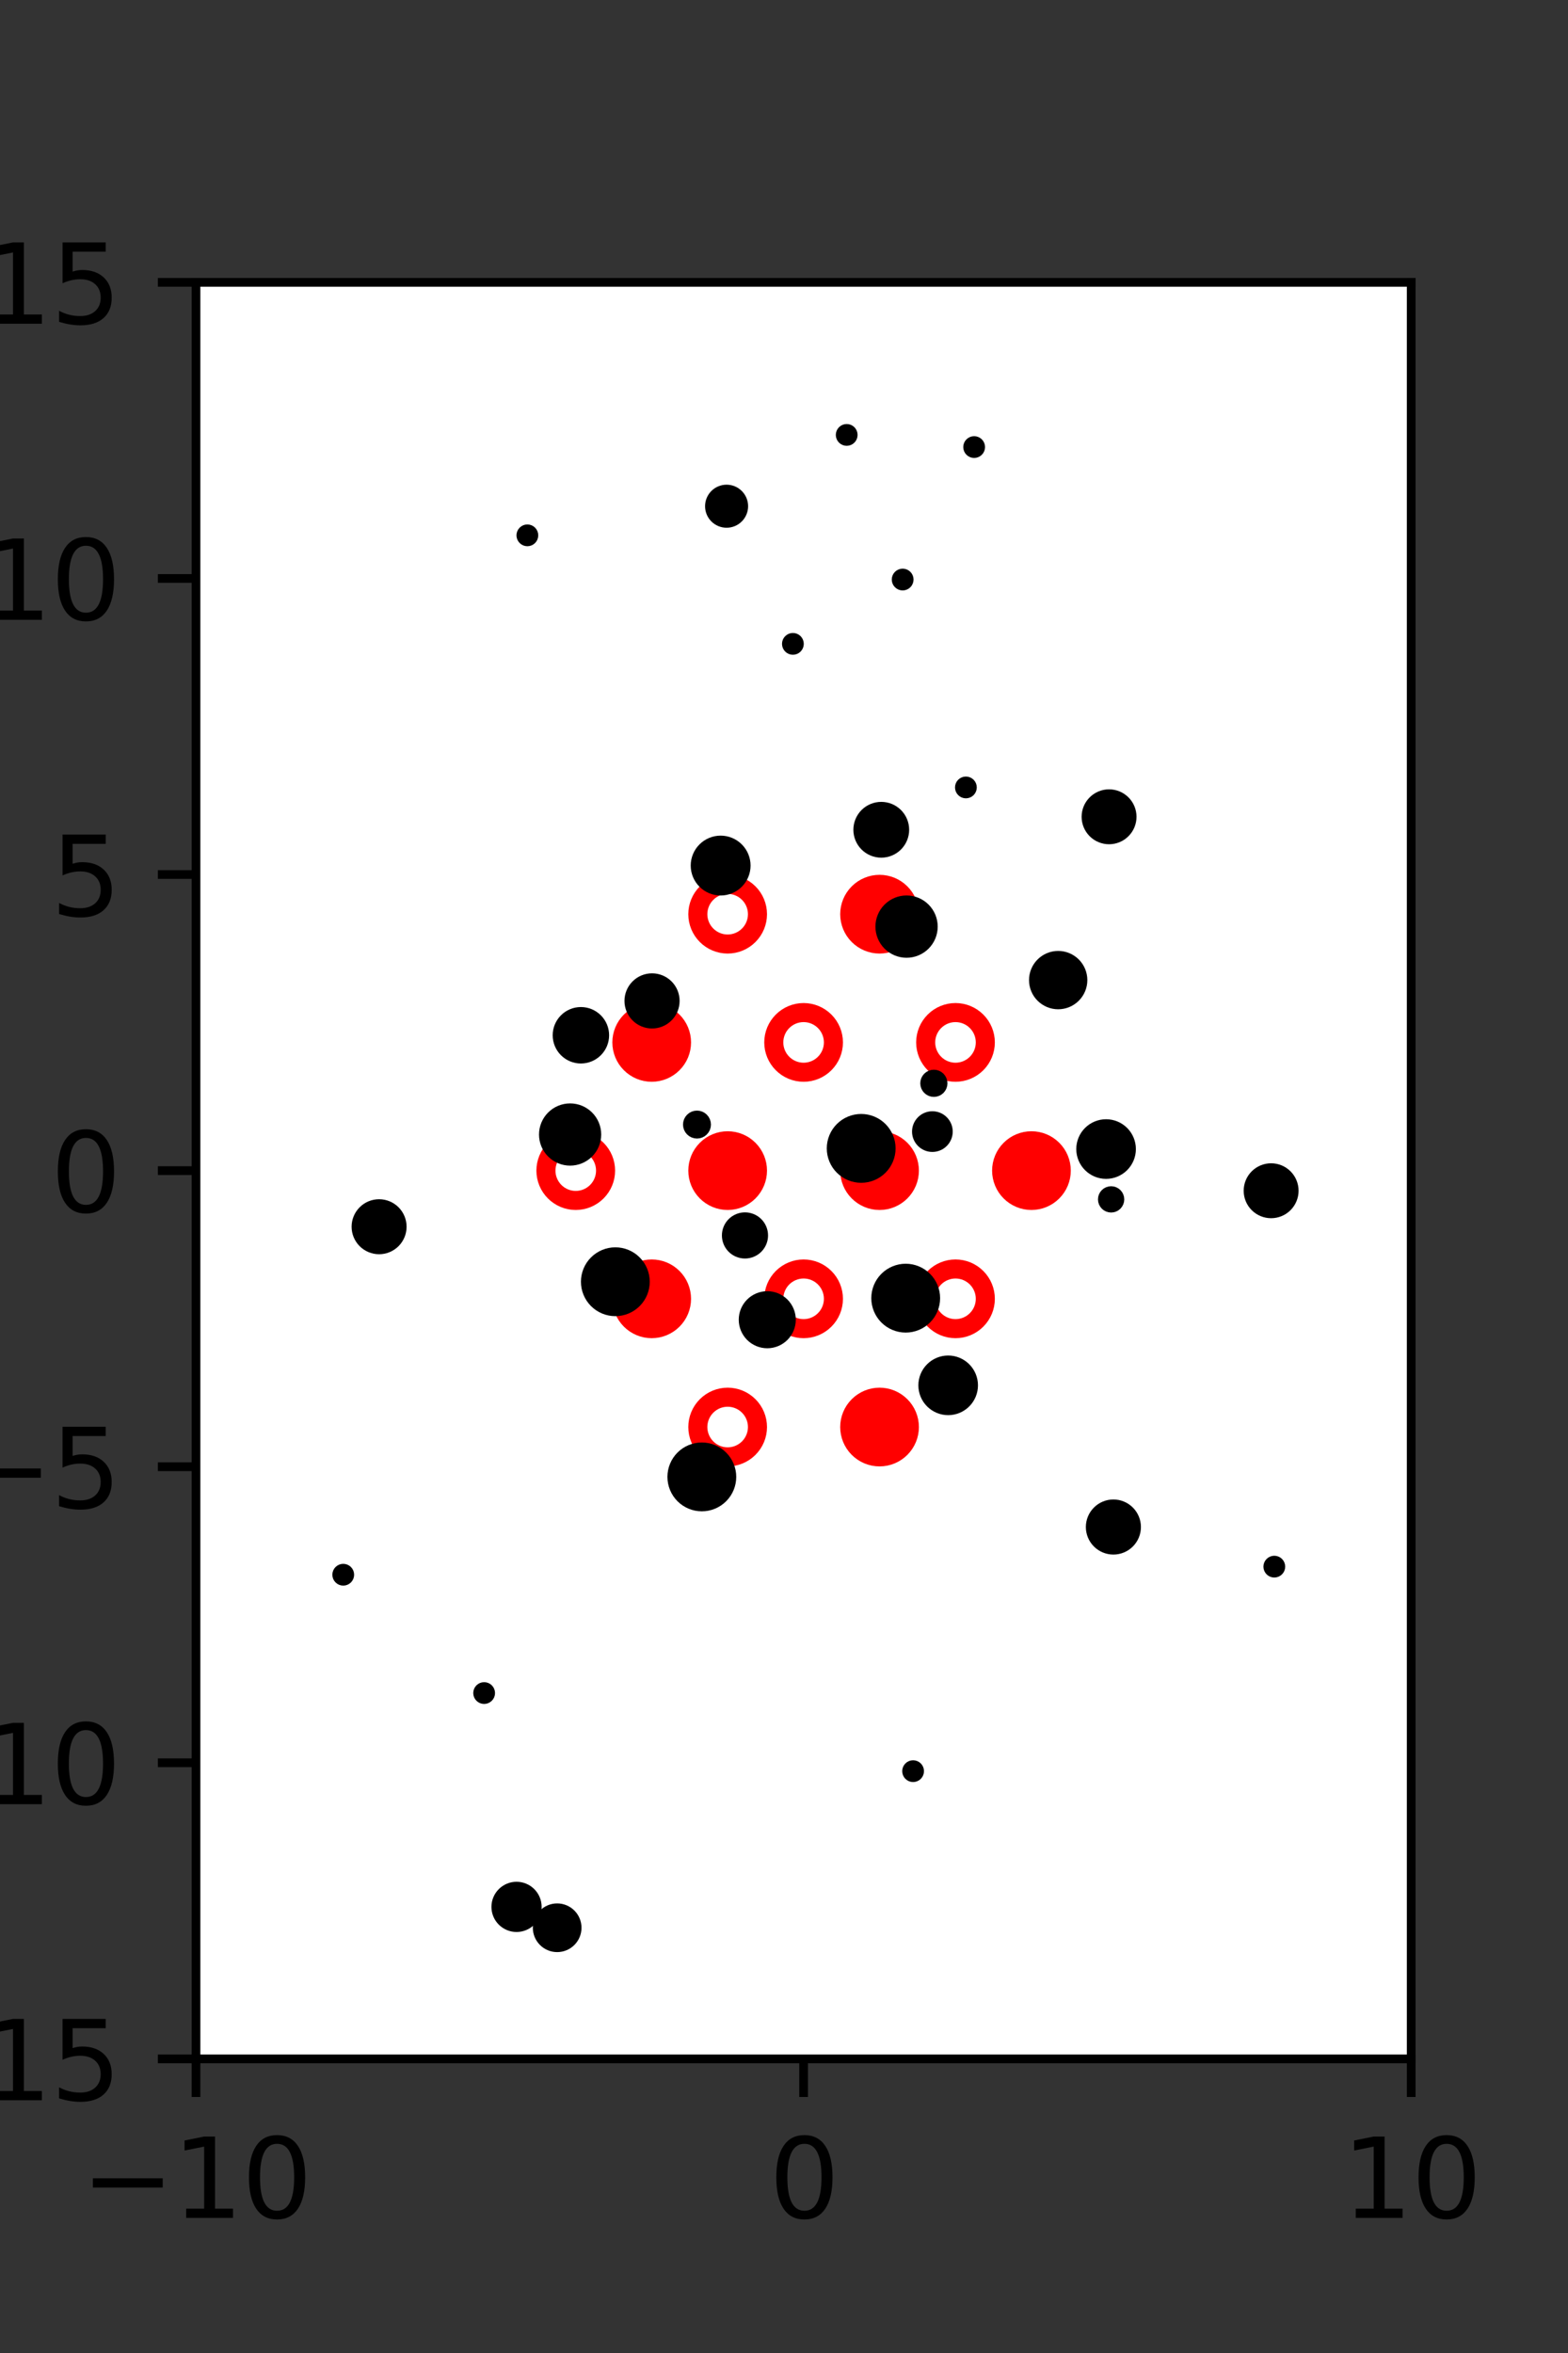 <?xml version="1.0" encoding="utf-8" standalone="no"?>
<!DOCTYPE svg PUBLIC "-//W3C//DTD SVG 1.1//EN"
  "http://www.w3.org/Graphics/SVG/1.1/DTD/svg11.dtd">
<svg xmlns:xlink="http://www.w3.org/1999/xlink" width="144pt" height="216pt" viewBox="0 0 144 216" xmlns="http://www.w3.org/2000/svg" version="1.1">
 <rect x="0" y="0" width="144" height="216" fill="#333333" stroke="none"/>
 <defs>
  <style type="text/css">*{stroke-linejoin: round; stroke-linecap: butt}</style>
 </defs>
 <g id="figure_1">
  <g id="patch_1">
   <path d="M 0 216 
L 144 216 
L 144 0 
L 0 0 
L 0 216 
z
" style="fill: none"/>
  </g>
  <g id="axes_1">
   <g id="patch_2">
    <path d="M 18 189 
L 129.6 189 
L 129.6 25.92 
L 18 25.92 
z
" style="fill: #ffffff"/>
   </g>
   <g id="PathCollection_1">
    <defs>
     <path id="mb97b3095d5" d="M 0 2.739 
C 0.726 2.739 1.423 2.45 1.936 1.936 
C 2.45 1.423 2.739 0.726 2.739 0 
C 2.739 -0.726 2.45 -1.423 1.936 -1.936 
C 1.423 -2.45 0.726 -2.739 0 -2.739 
C -0.726 -2.739 -1.423 -2.45 -1.936 -1.936 
C -2.45 -1.423 -2.739 -0.726 -2.739 0 
C -2.739 0.726 -2.45 1.423 -1.936 1.936 
C -1.423 2.45 -0.726 2.739 0 2.739 
z
" style="stroke: #ff0000; stroke-width: 1.75"/>
    </defs>
    <g clip-path="url(#pbf7342c8e5)">
     <use xlink:href="#mb97b3095d5" x="80.775" y="83.921" style="fill: #ff0000; stroke: #ff0000; stroke-width: 1.75"/>
     <use xlink:href="#mb97b3095d5" x="59.85" y="95.691" style="fill: #ff0000; stroke: #ff0000; stroke-width: 1.75"/>
     <use xlink:href="#mb97b3095d5" x="66.825" y="107.46" style="fill: #ff0000; stroke: #ff0000; stroke-width: 1.75"/>
     <use xlink:href="#mb97b3095d5" x="80.775" y="107.46" style="fill: #ff0000; stroke: #ff0000; stroke-width: 1.75"/>
     <use xlink:href="#mb97b3095d5" x="94.725" y="107.46" style="fill: #ff0000; stroke: #ff0000; stroke-width: 1.75"/>
     <use xlink:href="#mb97b3095d5" x="59.85" y="119.229" style="fill: #ff0000; stroke: #ff0000; stroke-width: 1.75"/>
     <use xlink:href="#mb97b3095d5" x="80.775" y="130.999" style="fill: #ff0000; stroke: #ff0000; stroke-width: 1.75"/>
    </g>
   </g>
   <g id="PathCollection_2">
    <defs>
     <path id="C0_0_47495858f7" d="M 0 2.739 
C 0.726 2.739 1.423 2.45 1.936 1.936 
C 2.45 1.423 2.739 0.726 2.739 -0 
C 2.739 -0.726 2.45 -1.423 1.936 -1.936 
C 1.423 -2.45 0.726 -2.739 0 -2.739 
C -0.726 -2.739 -1.423 -2.45 -1.936 -1.936 
C -2.45 -1.423 -2.739 -0.726 -2.739 0 
C -2.739 0.726 -2.45 1.423 -1.936 1.936 
C -1.423 2.45 -0.726 2.739 0 2.739 
z
"/>
    </defs>
    <g clip-path="url(#pbf7342c8e5)">
     <use xlink:href="#C0_0_47495858f7" x="66.825" y="83.921" style="fill: none; stroke: #ff0000; stroke-width: 1.75"/>
    </g>
    <g clip-path="url(#pbf7342c8e5)">
     <use xlink:href="#C0_0_47495858f7" x="73.8" y="95.691" style="fill: none; stroke: #ff0000; stroke-width: 1.75"/>
    </g>
    <g clip-path="url(#pbf7342c8e5)">
     <use xlink:href="#C0_0_47495858f7" x="87.75" y="95.691" style="fill: none; stroke: #ff0000; stroke-width: 1.75"/>
    </g>
    <g clip-path="url(#pbf7342c8e5)">
     <use xlink:href="#C0_0_47495858f7" x="52.875" y="107.46" style="fill: none; stroke: #ff0000; stroke-width: 1.75"/>
    </g>
    <g clip-path="url(#pbf7342c8e5)">
     <use xlink:href="#C0_0_47495858f7" x="73.8" y="119.229" style="fill: none; stroke: #ff0000; stroke-width: 1.75"/>
    </g>
    <g clip-path="url(#pbf7342c8e5)">
     <use xlink:href="#C0_0_47495858f7" x="87.75" y="119.229" style="fill: none; stroke: #ff0000; stroke-width: 1.75"/>
    </g>
    <g clip-path="url(#pbf7342c8e5)">
     <use xlink:href="#C0_0_47495858f7" x="66.825" y="130.999" style="fill: none; stroke: #ff0000; stroke-width: 1.75"/>
    </g>
   </g>
   <g id="PathCollection_3">
    <path d="M 116.871 122.885 
C 116.871 122.885 116.871 122.885 116.871 122.885 
C 116.871 122.885 116.871 122.885 116.871 122.885 
C 116.871 122.885 116.871 122.885 116.871 122.885 
C 116.871 122.885 116.871 122.885 116.871 122.885 
C 116.871 122.885 116.871 122.885 116.871 122.885 
C 116.871 122.885 116.871 122.885 116.871 122.885 
C 116.871 122.885 116.871 122.885 116.871 122.885 
C 116.871 122.885 116.871 122.885 116.871 122.885 
z
" clip-path="url(#pbf7342c8e5)" style="stroke: #000000"/>
    <path d="M 116.736 111.329 
C 117.272 111.329 117.786 111.116 118.165 110.737 
C 118.544 110.358 118.757 109.844 118.757 109.308 
C 118.757 108.772 118.544 108.258 118.165 107.879 
C 117.786 107.5 117.272 107.287 116.736 107.287 
C 116.2 107.287 115.686 107.5 115.306 107.879 
C 114.927 108.258 114.715 108.772 114.715 109.308 
C 114.715 109.844 114.927 110.358 115.306 110.737 
C 115.686 111.116 116.2 111.329 116.736 111.329 
z
" clip-path="url(#pbf7342c8e5)" style="stroke: #000000"/>
    <path d="M 108.508 101.009 
C 108.508 101.009 108.508 101.009 108.508 101.009 
C 108.508 101.009 108.508 101.009 108.508 101.009 
C 108.508 101.009 108.508 101.009 108.508 101.009 
C 108.508 101.009 108.508 101.009 108.508 101.009 
C 108.508 101.009 108.508 101.009 108.508 101.009 
C 108.508 101.009 108.508 101.009 108.508 101.009 
C 108.508 101.009 108.508 101.009 108.508 101.009 
C 108.508 101.009 108.508 101.009 108.508 101.009 
z
" clip-path="url(#pbf7342c8e5)" style="stroke: #000000"/>
    <path d="M 106.222 88.64 
C 106.222 88.64 106.222 88.64 106.222 88.64 
C 106.222 88.64 106.222 88.64 106.222 88.64 
C 106.222 88.64 106.222 88.64 106.222 88.64 
C 106.222 88.64 106.222 88.64 106.222 88.64 
C 106.222 88.64 106.222 88.64 106.222 88.64 
C 106.222 88.64 106.222 88.64 106.222 88.64 
C 106.222 88.64 106.222 88.64 106.222 88.64 
C 106.222 88.64 106.222 88.64 106.222 88.64 
z
" clip-path="url(#pbf7342c8e5)" style="stroke: #000000"/>
    <path d="M 101.853 77.001 
C 102.389 77.001 102.903 76.788 103.282 76.409 
C 103.661 76.03 103.874 75.516 103.874 74.98 
C 103.874 74.444 103.661 73.93 103.282 73.551 
C 102.903 73.172 102.389 72.959 101.853 72.959 
C 101.317 72.959 100.803 73.172 100.424 73.551 
C 100.045 73.93 99.832 74.444 99.832 74.98 
C 99.832 75.516 100.045 76.03 100.424 76.409 
C 100.803 76.788 101.317 77.001 101.853 77.001 
z
" clip-path="url(#pbf7342c8e5)" style="stroke: #000000"/>
    <path d="M 98.421 70.134 
C 98.421 70.134 98.421 70.134 98.421 70.134 
C 98.421 70.134 98.421 70.134 98.421 70.134 
C 98.421 70.134 98.421 70.134 98.421 70.134 
C 98.421 70.134 98.421 70.134 98.421 70.134 
C 98.421 70.134 98.421 70.134 98.421 70.134 
C 98.421 70.134 98.421 70.134 98.421 70.134 
C 98.421 70.134 98.421 70.134 98.421 70.134 
C 98.421 70.134 98.421 70.134 98.421 70.134 
z
" clip-path="url(#pbf7342c8e5)" style="stroke: #000000"/>
    <path d="M 95.708 59.784 
C 95.708 59.784 95.708 59.784 95.708 59.784 
C 95.708 59.784 95.708 59.784 95.708 59.784 
C 95.708 59.784 95.708 59.784 95.708 59.784 
C 95.708 59.784 95.708 59.784 95.708 59.784 
C 95.708 59.784 95.708 59.784 95.708 59.784 
C 95.708 59.784 95.708 59.784 95.708 59.784 
C 95.708 59.784 95.708 59.784 95.708 59.784 
C 95.708 59.784 95.708 59.784 95.708 59.784 
z
" clip-path="url(#pbf7342c8e5)" style="stroke: #000000"/>
    <path d="M 91.103 48.878 
C 91.103 48.878 91.103 48.878 91.103 48.878 
C 91.103 48.878 91.103 48.878 91.103 48.878 
C 91.103 48.878 91.103 48.878 91.103 48.878 
C 91.103 48.878 91.103 48.878 91.103 48.878 
C 91.103 48.878 91.103 48.878 91.103 48.878 
C 91.103 48.878 91.103 48.878 91.103 48.878 
C 91.103 48.878 91.103 48.878 91.103 48.878 
C 91.103 48.878 91.103 48.878 91.103 48.878 
z
" clip-path="url(#pbf7342c8e5)" style="stroke: #000000"/>
    <path d="M 89.463 41.54 
C 89.595 41.54 89.722 41.487 89.816 41.393 
C 89.91 41.3 89.963 41.172 89.963 41.04 
C 89.963 40.907 89.91 40.78 89.816 40.686 
C 89.722 40.593 89.595 40.54 89.463 40.54 
C 89.33 40.54 89.203 40.593 89.109 40.686 
C 89.015 40.78 88.963 40.907 88.963 41.04 
C 88.963 41.172 89.015 41.3 89.109 41.393 
C 89.203 41.487 89.33 41.54 89.463 41.54 
z
" clip-path="url(#pbf7342c8e5)" style="stroke: #000000"/>
    <path d="M 121.437 165.956 
C 121.437 165.956 121.437 165.956 121.437 165.956 
C 121.437 165.956 121.437 165.956 121.437 165.956 
C 121.437 165.956 121.437 165.956 121.437 165.956 
C 121.437 165.956 121.437 165.956 121.437 165.956 
C 121.437 165.956 121.437 165.956 121.437 165.956 
C 121.437 165.956 121.437 165.956 121.437 165.956 
C 121.437 165.956 121.437 165.956 121.437 165.956 
C 121.437 165.956 121.437 165.956 121.437 165.956 
z
" clip-path="url(#pbf7342c8e5)" style="stroke: #000000"/>
    <path d="M 119.188 151.651 
C 119.188 151.651 119.188 151.651 119.188 151.651 
C 119.188 151.651 119.188 151.651 119.188 151.651 
C 119.188 151.651 119.188 151.651 119.188 151.651 
C 119.188 151.651 119.188 151.651 119.188 151.651 
C 119.188 151.651 119.188 151.651 119.188 151.651 
C 119.188 151.651 119.188 151.651 119.188 151.651 
C 119.188 151.651 119.188 151.651 119.188 151.651 
C 119.188 151.651 119.188 151.651 119.188 151.651 
z
" clip-path="url(#pbf7342c8e5)" style="stroke: #000000"/>
    <path d="M 117.028 144.314 
C 117.161 144.314 117.288 144.262 117.382 144.168 
C 117.476 144.074 117.528 143.947 117.528 143.814 
C 117.528 143.682 117.476 143.555 117.382 143.461 
C 117.288 143.367 117.161 143.314 117.028 143.314 
C 116.896 143.314 116.768 143.367 116.675 143.461 
C 116.581 143.555 116.528 143.682 116.528 143.814 
C 116.528 143.947 116.581 144.074 116.675 144.168 
C 116.768 144.262 116.896 144.314 117.028 144.314 
z
" clip-path="url(#pbf7342c8e5)" style="stroke: #000000"/>
    <path d="M 113.856 133.033 
C 113.856 133.033 113.856 133.033 113.856 133.033 
C 113.856 133.033 113.856 133.033 113.856 133.033 
C 113.856 133.033 113.856 133.033 113.856 133.033 
C 113.856 133.033 113.856 133.033 113.856 133.033 
C 113.856 133.033 113.856 133.033 113.856 133.033 
C 113.856 133.033 113.856 133.033 113.856 133.033 
C 113.856 133.033 113.856 133.033 113.856 133.033 
C 113.856 133.033 113.856 133.033 113.856 133.033 
z
" clip-path="url(#pbf7342c8e5)" style="stroke: #000000"/>
    <path d="M 102.422 124.313 
C 102.422 124.313 102.422 124.313 102.422 124.313 
C 102.422 124.313 102.422 124.313 102.422 124.313 
C 102.422 124.313 102.422 124.313 102.422 124.313 
C 102.422 124.313 102.422 124.313 102.422 124.313 
C 102.422 124.313 102.422 124.313 102.422 124.313 
C 102.422 124.313 102.422 124.313 102.422 124.313 
C 102.422 124.313 102.422 124.313 102.422 124.313 
C 102.422 124.313 102.422 124.313 102.422 124.313 
z
" clip-path="url(#pbf7342c8e5)" style="stroke: #000000"/>
    <path d="M 102.042 110.808 
C 102.229 110.808 102.409 110.733 102.542 110.601 
C 102.674 110.468 102.749 110.288 102.749 110.101 
C 102.749 109.913 102.674 109.733 102.542 109.601 
C 102.409 109.468 102.229 109.394 102.042 109.394 
C 101.854 109.394 101.674 109.468 101.542 109.601 
C 101.409 109.733 101.334 109.913 101.334 110.101 
C 101.334 110.288 101.409 110.468 101.542 110.601 
C 101.674 110.733 101.854 110.808 102.042 110.808 
z
" clip-path="url(#pbf7342c8e5)" style="stroke: #000000"/>
    <path d="M 101.579 107.718 
C 102.172 107.718 102.741 107.483 103.161 107.063 
C 103.58 106.643 103.816 106.074 103.816 105.481 
C 103.816 104.887 103.58 104.318 103.161 103.899 
C 102.741 103.479 102.172 103.243 101.579 103.243 
C 100.985 103.243 100.416 103.479 99.997 103.899 
C 99.577 104.318 99.341 104.887 99.341 105.481 
C 99.341 106.074 99.577 106.643 99.997 107.063 
C 100.416 107.483 100.985 107.718 101.579 107.718 
z
" clip-path="url(#pbf7342c8e5)" style="stroke: #000000"/>
    <path d="M 97.18 92.149 
C 97.757 92.149 98.311 91.92 98.72 91.511 
C 99.128 91.103 99.358 90.549 99.358 89.971 
C 99.358 89.394 99.128 88.84 98.72 88.431 
C 98.311 88.023 97.757 87.793 97.18 87.793 
C 96.602 87.793 96.048 88.023 95.64 88.431 
C 95.231 88.84 95.002 89.394 95.002 89.971 
C 95.002 90.549 95.231 91.103 95.64 91.511 
C 96.048 91.92 96.602 92.149 97.18 92.149 
z
" clip-path="url(#pbf7342c8e5)" style="stroke: #000000"/>
    <path d="M 92.058 85.302 
C 92.058 85.302 92.058 85.302 92.058 85.302 
C 92.058 85.302 92.058 85.302 92.058 85.302 
C 92.058 85.302 92.058 85.302 92.058 85.302 
C 92.058 85.302 92.058 85.302 92.058 85.302 
C 92.058 85.302 92.058 85.302 92.058 85.302 
C 92.058 85.302 92.058 85.302 92.058 85.302 
C 92.058 85.302 92.058 85.302 92.058 85.302 
C 92.058 85.302 92.058 85.302 92.058 85.302 
z
" clip-path="url(#pbf7342c8e5)" style="stroke: #000000"/>
    <path d="M 88.705 72.785 
C 88.837 72.785 88.964 72.732 89.058 72.638 
C 89.152 72.544 89.205 72.417 89.205 72.285 
C 89.205 72.152 89.152 72.025 89.058 71.931 
C 88.964 71.837 88.837 71.785 88.705 71.785 
C 88.572 71.785 88.445 71.837 88.351 71.931 
C 88.257 72.025 88.205 72.152 88.205 72.285 
C 88.205 72.417 88.257 72.544 88.351 72.638 
C 88.445 72.732 88.572 72.785 88.705 72.785 
z
" clip-path="url(#pbf7342c8e5)" style="stroke: #000000"/>
    <path d="M 85.047 59.846 
C 85.047 59.846 85.047 59.846 85.047 59.846 
C 85.047 59.846 85.047 59.846 85.047 59.846 
C 85.047 59.846 85.047 59.846 85.047 59.846 
C 85.047 59.846 85.047 59.846 85.047 59.846 
C 85.047 59.846 85.047 59.846 85.047 59.846 
C 85.047 59.846 85.047 59.846 85.047 59.846 
C 85.047 59.846 85.047 59.846 85.047 59.846 
C 85.047 59.846 85.047 59.846 85.047 59.846 
z
" clip-path="url(#pbf7342c8e5)" style="stroke: #000000"/>
    <path d="M 82.897 53.701 
C 83.03 53.701 83.157 53.648 83.251 53.554 
C 83.345 53.461 83.397 53.333 83.397 53.201 
C 83.397 53.068 83.345 52.941 83.251 52.847 
C 83.157 52.753 83.03 52.701 82.897 52.701 
C 82.765 52.701 82.638 52.753 82.544 52.847 
C 82.45 52.941 82.397 53.068 82.397 53.201 
C 82.397 53.333 82.45 53.461 82.544 53.554 
C 82.638 53.648 82.765 53.701 82.897 53.701 
z
" clip-path="url(#pbf7342c8e5)" style="stroke: #000000"/>
    <path d="M 77.758 40.425 
C 77.891 40.425 78.018 40.372 78.112 40.279 
C 78.205 40.185 78.258 40.058 78.258 39.925 
C 78.258 39.792 78.205 39.665 78.112 39.571 
C 78.018 39.478 77.891 39.425 77.758 39.425 
C 77.626 39.425 77.498 39.478 77.405 39.571 
C 77.311 39.665 77.258 39.792 77.258 39.925 
C 77.258 40.058 77.311 40.185 77.405 40.279 
C 77.498 40.372 77.626 40.425 77.758 40.425 
z
" clip-path="url(#pbf7342c8e5)" style="stroke: #000000"/>
    <path d="M 76.29 31.667 
C 76.29 31.667 76.29 31.667 76.29 31.667 
C 76.29 31.667 76.29 31.667 76.29 31.667 
C 76.29 31.667 76.29 31.667 76.29 31.667 
C 76.29 31.667 76.29 31.667 76.29 31.667 
C 76.29 31.667 76.29 31.667 76.29 31.667 
C 76.29 31.667 76.29 31.667 76.29 31.667 
C 76.29 31.667 76.29 31.667 76.29 31.667 
C 76.29 31.667 76.29 31.667 76.29 31.667 
z
" clip-path="url(#pbf7342c8e5)" style="stroke: #000000"/>
    <path d="M 69.771 23.156 
C 69.771 23.156 69.771 23.156 69.771 23.156 
C 69.771 23.156 69.771 23.156 69.771 23.156 
C 69.771 23.156 69.771 23.156 69.771 23.156 
C 69.771 23.156 69.771 23.156 69.771 23.156 
C 69.771 23.156 69.771 23.156 69.771 23.156 
C 69.771 23.156 69.771 23.156 69.771 23.156 
C 69.771 23.156 69.771 23.156 69.771 23.156 
C 69.771 23.156 69.771 23.156 69.771 23.156 
z
" clip-path="url(#pbf7342c8e5)" style="stroke: #000000"/>
    <path d="M 113.173 176.382 
C 113.173 176.382 113.173 176.382 113.173 176.382 
C 113.173 176.382 113.173 176.382 113.173 176.382 
C 113.173 176.382 113.173 176.382 113.173 176.382 
C 113.173 176.382 113.173 176.382 113.173 176.382 
C 113.173 176.382 113.173 176.382 113.173 176.382 
C 113.173 176.382 113.173 176.382 113.173 176.382 
C 113.173 176.382 113.173 176.382 113.173 176.382 
C 113.173 176.382 113.173 176.382 113.173 176.382 
z
" clip-path="url(#pbf7342c8e5)" style="stroke: #000000"/>
    <path d="M 109.637 168.713 
C 109.637 168.713 109.637 168.713 109.637 168.713 
C 109.637 168.713 109.637 168.713 109.637 168.713 
C 109.637 168.713 109.637 168.713 109.637 168.713 
C 109.637 168.713 109.637 168.713 109.637 168.713 
C 109.637 168.713 109.637 168.713 109.637 168.713 
C 109.637 168.713 109.637 168.713 109.637 168.713 
C 109.637 168.713 109.637 168.713 109.637 168.713 
C 109.637 168.713 109.637 168.713 109.637 168.713 
z
" clip-path="url(#pbf7342c8e5)" style="stroke: #000000"/>
    <path d="M 105.465 158.881 
C 105.465 158.881 105.465 158.881 105.465 158.881 
C 105.465 158.881 105.465 158.881 105.465 158.881 
C 105.465 158.881 105.465 158.881 105.465 158.881 
C 105.465 158.881 105.465 158.881 105.465 158.881 
C 105.465 158.881 105.465 158.881 105.465 158.881 
C 105.465 158.881 105.465 158.881 105.465 158.881 
C 105.465 158.881 105.465 158.881 105.465 158.881 
C 105.465 158.881 105.465 158.881 105.465 158.881 
z
" clip-path="url(#pbf7342c8e5)" style="stroke: #000000"/>
    <path d="M 105.925 148.471 
C 105.925 148.471 105.925 148.471 105.925 148.471 
C 105.925 148.471 105.925 148.471 105.925 148.471 
C 105.925 148.471 105.925 148.471 105.925 148.471 
C 105.925 148.471 105.925 148.471 105.925 148.471 
C 105.925 148.471 105.925 148.471 105.925 148.471 
C 105.925 148.471 105.925 148.471 105.925 148.471 
C 105.925 148.471 105.925 148.471 105.925 148.471 
C 105.925 148.471 105.925 148.471 105.925 148.471 
z
" clip-path="url(#pbf7342c8e5)" style="stroke: #000000"/>
    <path d="M 102.25 142.206 
C 102.788 142.206 103.304 141.992 103.685 141.612 
C 104.065 141.231 104.279 140.715 104.279 140.177 
C 104.279 139.639 104.065 139.123 103.685 138.743 
C 103.304 138.362 102.788 138.148 102.25 138.148 
C 101.712 138.148 101.196 138.362 100.816 138.743 
C 100.435 139.123 100.221 139.639 100.221 140.177 
C 100.221 140.715 100.435 141.231 100.816 141.612 
C 101.196 141.992 101.712 142.206 102.25 142.206 
z
" clip-path="url(#pbf7342c8e5)" style="stroke: #000000"/>
    <path d="M 95.118 124.924 
C 95.118 124.924 95.118 124.924 95.118 124.924 
C 95.118 124.924 95.118 124.924 95.118 124.924 
C 95.118 124.924 95.118 124.924 95.118 124.924 
C 95.118 124.924 95.118 124.924 95.118 124.924 
C 95.118 124.924 95.118 124.924 95.118 124.924 
C 95.118 124.924 95.118 124.924 95.118 124.924 
C 95.118 124.924 95.118 124.924 95.118 124.924 
C 95.118 124.924 95.118 124.924 95.118 124.924 
z
" clip-path="url(#pbf7342c8e5)" style="stroke: #000000"/>
    <path d="M 94.522 116.062 
C 94.522 116.062 94.522 116.062 94.522 116.062 
C 94.522 116.062 94.522 116.062 94.522 116.062 
C 94.522 116.062 94.522 116.062 94.522 116.062 
C 94.522 116.062 94.522 116.062 94.522 116.062 
C 94.522 116.062 94.522 116.062 94.522 116.062 
C 94.522 116.062 94.522 116.062 94.522 116.062 
C 94.522 116.062 94.522 116.062 94.522 116.062 
C 94.522 116.062 94.522 116.062 94.522 116.062 
z
" clip-path="url(#pbf7342c8e5)" style="stroke: #000000"/>
    <path d="M 85.627 105.245 
C 85.99 105.245 86.338 105.101 86.594 104.845 
C 86.851 104.588 86.995 104.24 86.995 103.878 
C 86.995 103.515 86.851 103.167 86.594 102.91 
C 86.338 102.654 85.99 102.51 85.627 102.51 
C 85.264 102.51 84.916 102.654 84.66 102.91 
C 84.403 103.167 84.259 103.515 84.259 103.878 
C 84.259 104.24 84.403 104.588 84.66 104.845 
C 84.916 105.101 85.264 105.245 85.627 105.245 
z
" clip-path="url(#pbf7342c8e5)" style="stroke: #000000"/>
    <path d="M 85.763 100.193 
C 85.961 100.193 86.151 100.114 86.292 99.974 
C 86.432 99.833 86.511 99.643 86.511 99.445 
C 86.511 99.247 86.432 99.057 86.292 98.916 
C 86.151 98.776 85.961 98.697 85.763 98.697 
C 85.565 98.697 85.374 98.776 85.234 98.916 
C 85.094 99.057 85.015 99.247 85.015 99.445 
C 85.015 99.643 85.094 99.833 85.234 99.974 
C 85.374 100.114 85.565 100.193 85.763 100.193 
z
" clip-path="url(#pbf7342c8e5)" style="stroke: #000000"/>
    <path d="M 83.256 87.421 
C 83.882 87.421 84.482 87.172 84.924 86.73 
C 85.367 86.287 85.616 85.687 85.616 85.061 
C 85.616 84.435 85.367 83.835 84.924 83.393 
C 84.482 82.95 83.882 82.701 83.256 82.701 
C 82.63 82.701 82.03 82.95 81.587 83.393 
C 81.145 83.835 80.896 84.435 80.896 85.061 
C 80.896 85.687 81.145 86.287 81.587 86.73 
C 82.03 87.172 82.63 87.421 83.256 87.421 
z
" clip-path="url(#pbf7342c8e5)" style="stroke: #000000"/>
    <path d="M 80.933 78.233 
C 81.479 78.233 82.004 78.015 82.39 77.629 
C 82.777 77.242 82.994 76.718 82.994 76.171 
C 82.994 75.624 82.777 75.1 82.39 74.713 
C 82.004 74.327 81.479 74.11 80.933 74.11 
C 80.386 74.11 79.861 74.327 79.475 74.713 
C 79.088 75.1 78.871 75.624 78.871 76.171 
C 78.871 76.718 79.088 77.242 79.475 77.629 
C 79.861 78.015 80.386 78.233 80.933 78.233 
z
" clip-path="url(#pbf7342c8e5)" style="stroke: #000000"/>
    <path d="M 73.268 70.63 
C 73.268 70.63 73.268 70.63 73.268 70.63 
C 73.268 70.63 73.268 70.63 73.268 70.63 
C 73.268 70.63 73.268 70.63 73.268 70.63 
C 73.268 70.63 73.268 70.63 73.268 70.63 
C 73.268 70.63 73.268 70.63 73.268 70.63 
C 73.268 70.63 73.268 70.63 73.268 70.63 
C 73.268 70.63 73.268 70.63 73.268 70.63 
C 73.268 70.63 73.268 70.63 73.268 70.63 
z
" clip-path="url(#pbf7342c8e5)" style="stroke: #000000"/>
    <path d="M 72.817 59.605 
C 72.95 59.605 73.077 59.553 73.171 59.459 
C 73.264 59.365 73.317 59.238 73.317 59.105 
C 73.317 58.973 73.264 58.846 73.171 58.752 
C 73.077 58.658 72.95 58.605 72.817 58.605 
C 72.684 58.605 72.557 58.658 72.464 58.752 
C 72.37 58.846 72.317 58.973 72.317 59.105 
C 72.317 59.238 72.37 59.365 72.464 59.459 
C 72.557 59.553 72.684 59.605 72.817 59.605 
z
" clip-path="url(#pbf7342c8e5)" style="stroke: #000000"/>
    <path d="M 66.727 47.946 
C 67.119 47.946 67.494 47.79 67.771 47.514 
C 68.048 47.237 68.204 46.861 68.204 46.47 
C 68.204 46.078 68.048 45.703 67.771 45.426 
C 67.494 45.149 67.119 44.993 66.727 44.993 
C 66.336 44.993 65.96 45.149 65.683 45.426 
C 65.406 45.703 65.251 46.078 65.251 46.47 
C 65.251 46.861 65.406 47.237 65.683 47.514 
C 65.96 47.79 66.336 47.946 66.727 47.946 
z
" clip-path="url(#pbf7342c8e5)" style="stroke: #000000"/>
    <path d="M 67.229 36.286 
C 67.229 36.286 67.229 36.286 67.229 36.286 
C 67.229 36.286 67.229 36.286 67.229 36.286 
C 67.229 36.286 67.229 36.286 67.229 36.286 
C 67.229 36.286 67.229 36.286 67.229 36.286 
C 67.229 36.286 67.229 36.286 67.229 36.286 
C 67.229 36.286 67.229 36.286 67.229 36.286 
C 67.229 36.286 67.229 36.286 67.229 36.286 
C 67.229 36.286 67.229 36.286 67.229 36.286 
z
" clip-path="url(#pbf7342c8e5)" style="stroke: #000000"/>
    <path d="M 57.344 29.346 
C 57.344 29.346 57.344 29.346 57.344 29.346 
C 57.344 29.346 57.344 29.346 57.344 29.346 
C 57.344 29.346 57.344 29.346 57.344 29.346 
C 57.344 29.346 57.344 29.346 57.344 29.346 
C 57.344 29.346 57.344 29.346 57.344 29.346 
C 57.344 29.346 57.344 29.346 57.344 29.346 
C 57.344 29.346 57.344 29.346 57.344 29.346 
C 57.344 29.346 57.344 29.346 57.344 29.346 
z
" clip-path="url(#pbf7342c8e5)" style="stroke: #000000"/>
    <path d="M 101.386 181.453 
C 101.386 181.453 101.386 181.453 101.386 181.453 
C 101.386 181.453 101.386 181.453 101.386 181.453 
C 101.386 181.453 101.386 181.453 101.386 181.453 
C 101.386 181.453 101.386 181.453 101.386 181.453 
C 101.386 181.453 101.386 181.453 101.386 181.453 
C 101.386 181.453 101.386 181.453 101.386 181.453 
C 101.386 181.453 101.386 181.453 101.386 181.453 
C 101.386 181.453 101.386 181.453 101.386 181.453 
z
" clip-path="url(#pbf7342c8e5)" style="stroke: #000000"/>
    <path d="M 101.139 174.594 
C 101.139 174.594 101.139 174.594 101.139 174.594 
C 101.139 174.594 101.139 174.594 101.139 174.594 
C 101.139 174.594 101.139 174.594 101.139 174.594 
C 101.139 174.594 101.139 174.594 101.139 174.594 
C 101.139 174.594 101.139 174.594 101.139 174.594 
C 101.139 174.594 101.139 174.594 101.139 174.594 
C 101.139 174.594 101.139 174.594 101.139 174.594 
C 101.139 174.594 101.139 174.594 101.139 174.594 
z
" clip-path="url(#pbf7342c8e5)" style="stroke: #000000"/>
    <path d="M 94.959 157.728 
C 94.959 157.728 94.959 157.728 94.959 157.728 
C 94.959 157.728 94.959 157.728 94.959 157.728 
C 94.959 157.728 94.959 157.728 94.959 157.728 
C 94.959 157.728 94.959 157.728 94.959 157.728 
C 94.959 157.728 94.959 157.728 94.959 157.728 
C 94.959 157.728 94.959 157.728 94.959 157.728 
C 94.959 157.728 94.959 157.728 94.959 157.728 
C 94.959 157.728 94.959 157.728 94.959 157.728 
z
" clip-path="url(#pbf7342c8e5)" style="stroke: #000000"/>
    <path d="M 94.714 151.149 
C 94.714 151.149 94.714 151.149 94.714 151.149 
C 94.714 151.149 94.714 151.149 94.714 151.149 
C 94.714 151.149 94.714 151.149 94.714 151.149 
C 94.714 151.149 94.714 151.149 94.714 151.149 
C 94.714 151.149 94.714 151.149 94.714 151.149 
C 94.714 151.149 94.714 151.149 94.714 151.149 
C 94.714 151.149 94.714 151.149 94.714 151.149 
C 94.714 151.149 94.714 151.149 94.714 151.149 
z
" clip-path="url(#pbf7342c8e5)" style="stroke: #000000"/>
    <path d="M 87.966 137.243 
C 87.966 137.243 87.966 137.243 87.966 137.243 
C 87.966 137.243 87.966 137.243 87.966 137.243 
C 87.966 137.243 87.966 137.243 87.966 137.243 
C 87.966 137.243 87.966 137.243 87.966 137.243 
C 87.966 137.243 87.966 137.243 87.966 137.243 
C 87.966 137.243 87.966 137.243 87.966 137.243 
C 87.966 137.243 87.966 137.243 87.966 137.243 
C 87.966 137.243 87.966 137.243 87.966 137.243 
z
" clip-path="url(#pbf7342c8e5)" style="stroke: #000000"/>
    <path d="M 87.077 129.408 
C 87.67 129.408 88.239 129.172 88.659 128.753 
C 89.078 128.333 89.314 127.764 89.314 127.171 
C 89.314 126.577 89.078 126.008 88.659 125.589 
C 88.239 125.169 87.67 124.933 87.077 124.933 
C 86.483 124.933 85.914 125.169 85.495 125.589 
C 85.075 126.008 84.839 126.577 84.839 127.171 
C 84.839 127.764 85.075 128.333 85.495 128.753 
C 85.914 129.172 86.483 129.408 87.077 129.408 
z
" clip-path="url(#pbf7342c8e5)" style="stroke: #000000"/>
    <path d="M 83.177 121.828 
C 83.882 121.828 84.559 121.548 85.058 121.049 
C 85.557 120.55 85.837 119.874 85.837 119.168 
C 85.837 118.463 85.557 117.786 85.058 117.287 
C 84.559 116.789 83.882 116.508 83.177 116.508 
C 82.472 116.508 81.795 116.789 81.296 117.287 
C 80.797 117.786 80.517 118.463 80.517 119.168 
C 80.517 119.874 80.797 120.55 81.296 121.049 
C 81.795 121.548 82.472 121.828 83.177 121.828 
z
" clip-path="url(#pbf7342c8e5)" style="stroke: #000000"/>
    <path d="M 79.088 108.079 
C 79.793 108.079 80.47 107.799 80.969 107.3 
C 81.467 106.801 81.748 106.124 81.748 105.419 
C 81.748 104.713 81.467 104.037 80.969 103.538 
C 80.47 103.039 79.793 102.759 79.088 102.759 
C 78.382 102.759 77.706 103.039 77.207 103.538 
C 76.708 104.037 76.428 104.713 76.428 105.419 
C 76.428 106.124 76.708 106.801 77.207 107.3 
C 77.706 107.799 78.382 108.079 79.088 108.079 
z
" clip-path="url(#pbf7342c8e5)" style="stroke: #000000"/>
    <path d="M 74.923 104.431 
C 74.923 104.431 74.923 104.431 74.923 104.431 
C 74.923 104.431 74.923 104.431 74.923 104.431 
C 74.923 104.431 74.923 104.431 74.923 104.431 
C 74.923 104.431 74.923 104.431 74.923 104.431 
C 74.923 104.431 74.923 104.431 74.923 104.431 
C 74.923 104.431 74.923 104.431 74.923 104.431 
C 74.923 104.431 74.923 104.431 74.923 104.431 
C 74.923 104.431 74.923 104.431 74.923 104.431 
z
" clip-path="url(#pbf7342c8e5)" style="stroke: #000000"/>
    <path d="M 70.978 89.176 
C 70.978 89.176 70.978 89.176 70.978 89.176 
C 70.978 89.176 70.978 89.176 70.978 89.176 
C 70.978 89.176 70.978 89.176 70.978 89.176 
C 70.978 89.176 70.978 89.176 70.978 89.176 
C 70.978 89.176 70.978 89.176 70.978 89.176 
C 70.978 89.176 70.978 89.176 70.978 89.176 
C 70.978 89.176 70.978 89.176 70.978 89.176 
C 70.978 89.176 70.978 89.176 70.978 89.176 
z
" clip-path="url(#pbf7342c8e5)" style="stroke: #000000"/>
    <path d="M 66.182 81.706 
C 66.778 81.706 67.35 81.469 67.772 81.048 
C 68.193 80.626 68.43 80.054 68.43 79.458 
C 68.43 78.861 68.193 78.289 67.772 77.868 
C 67.35 77.446 66.778 77.209 66.182 77.209 
C 65.585 77.209 65.013 77.446 64.592 77.868 
C 64.17 78.289 63.933 78.861 63.933 79.458 
C 63.933 80.054 64.17 80.626 64.592 81.048 
C 65.013 81.469 65.585 81.706 66.182 81.706 
z
" clip-path="url(#pbf7342c8e5)" style="stroke: #000000"/>
    <path d="M 66.96 69.715 
C 66.96 69.715 66.96 69.715 66.96 69.715 
C 66.96 69.715 66.96 69.715 66.96 69.715 
C 66.96 69.715 66.96 69.715 66.96 69.715 
C 66.96 69.715 66.96 69.715 66.96 69.715 
C 66.96 69.715 66.96 69.715 66.96 69.715 
C 66.96 69.715 66.96 69.715 66.96 69.715 
C 66.96 69.715 66.96 69.715 66.96 69.715 
C 66.96 69.715 66.96 69.715 66.96 69.715 
z
" clip-path="url(#pbf7342c8e5)" style="stroke: #000000"/>
    <path d="M 63.651 58.613 
C 63.651 58.613 63.651 58.613 63.651 58.613 
C 63.651 58.613 63.651 58.613 63.651 58.613 
C 63.651 58.613 63.651 58.613 63.651 58.613 
C 63.651 58.613 63.651 58.613 63.651 58.613 
C 63.651 58.613 63.651 58.613 63.651 58.613 
C 63.651 58.613 63.651 58.613 63.651 58.613 
C 63.651 58.613 63.651 58.613 63.651 58.613 
C 63.651 58.613 63.651 58.613 63.651 58.613 
z
" clip-path="url(#pbf7342c8e5)" style="stroke: #000000"/>
    <path d="M 59.222 47.19 
C 59.222 47.19 59.222 47.19 59.222 47.19 
C 59.222 47.19 59.222 47.19 59.222 47.19 
C 59.222 47.19 59.222 47.19 59.222 47.19 
C 59.222 47.19 59.222 47.19 59.222 47.19 
C 59.222 47.19 59.222 47.19 59.222 47.19 
C 59.222 47.19 59.222 47.19 59.222 47.19 
C 59.222 47.19 59.222 47.19 59.222 47.19 
C 59.222 47.19 59.222 47.19 59.222 47.19 
z
" clip-path="url(#pbf7342c8e5)" style="stroke: #000000"/>
    <path d="M 54.571 37.909 
C 54.571 37.909 54.571 37.909 54.571 37.909 
C 54.571 37.909 54.571 37.909 54.571 37.909 
C 54.571 37.909 54.571 37.909 54.571 37.909 
C 54.571 37.909 54.571 37.909 54.571 37.909 
C 54.571 37.909 54.571 37.909 54.571 37.909 
C 54.571 37.909 54.571 37.909 54.571 37.909 
C 54.571 37.909 54.571 37.909 54.571 37.909 
C 54.571 37.909 54.571 37.909 54.571 37.909 
z
" clip-path="url(#pbf7342c8e5)" style="stroke: #000000"/>
    <path d="M 90.847 172.966 
C 90.847 172.966 90.847 172.966 90.847 172.966 
C 90.847 172.966 90.847 172.966 90.847 172.966 
C 90.847 172.966 90.847 172.966 90.847 172.966 
C 90.847 172.966 90.847 172.966 90.847 172.966 
C 90.847 172.966 90.847 172.966 90.847 172.966 
C 90.847 172.966 90.847 172.966 90.847 172.966 
C 90.847 172.966 90.847 172.966 90.847 172.966 
C 90.847 172.966 90.847 172.966 90.847 172.966 
z
" clip-path="url(#pbf7342c8e5)" style="stroke: #000000"/>
    <path d="M 83.856 163.088 
C 83.989 163.088 84.116 163.035 84.21 162.941 
C 84.304 162.847 84.356 162.72 84.356 162.588 
C 84.356 162.455 84.304 162.328 84.21 162.234 
C 84.116 162.14 83.989 162.088 83.856 162.088 
C 83.724 162.088 83.596 162.14 83.503 162.234 
C 83.409 162.328 83.356 162.455 83.356 162.588 
C 83.356 162.72 83.409 162.847 83.503 162.941 
C 83.596 163.035 83.724 163.088 83.856 163.088 
z
" clip-path="url(#pbf7342c8e5)" style="stroke: #000000"/>
    <path d="M 87.592 154.978 
C 87.592 154.978 87.592 154.978 87.592 154.978 
C 87.592 154.978 87.592 154.978 87.592 154.978 
C 87.592 154.978 87.592 154.978 87.592 154.978 
C 87.592 154.978 87.592 154.978 87.592 154.978 
C 87.592 154.978 87.592 154.978 87.592 154.978 
C 87.592 154.978 87.592 154.978 87.592 154.978 
C 87.592 154.978 87.592 154.978 87.592 154.978 
C 87.592 154.978 87.592 154.978 87.592 154.978 
z
" clip-path="url(#pbf7342c8e5)" style="stroke: #000000"/>
    <path d="M 83.14 145.898 
C 83.14 145.898 83.14 145.898 83.14 145.898 
C 83.14 145.898 83.14 145.898 83.14 145.898 
C 83.14 145.898 83.14 145.898 83.14 145.898 
C 83.14 145.898 83.14 145.898 83.14 145.898 
C 83.14 145.898 83.14 145.898 83.14 145.898 
C 83.14 145.898 83.14 145.898 83.14 145.898 
C 83.14 145.898 83.14 145.898 83.14 145.898 
C 83.14 145.898 83.14 145.898 83.14 145.898 
z
" clip-path="url(#pbf7342c8e5)" style="stroke: #000000"/>
    <path d="M 72.911 134.912 
C 72.911 134.912 72.911 134.912 72.911 134.912 
C 72.911 134.912 72.911 134.912 72.911 134.912 
C 72.911 134.912 72.911 134.912 72.911 134.912 
C 72.911 134.912 72.911 134.912 72.911 134.912 
C 72.911 134.912 72.911 134.912 72.911 134.912 
C 72.911 134.912 72.911 134.912 72.911 134.912 
C 72.911 134.912 72.911 134.912 72.911 134.912 
C 72.911 134.912 72.911 134.912 72.911 134.912 
z
" clip-path="url(#pbf7342c8e5)" style="stroke: #000000"/>
    <path d="M 70.464 123.268 
C 71.026 123.268 71.565 123.044 71.963 122.647 
C 72.36 122.249 72.584 121.71 72.584 121.148 
C 72.584 120.586 72.36 120.047 71.963 119.649 
C 71.565 119.252 71.026 119.028 70.464 119.028 
C 69.902 119.028 69.363 119.252 68.965 119.649 
C 68.568 120.047 68.344 120.586 68.344 121.148 
C 68.344 121.71 68.568 122.249 68.965 122.647 
C 69.363 123.044 69.902 123.268 70.464 123.268 
z
" clip-path="url(#pbf7342c8e5)" style="stroke: #000000"/>
    <path d="M 68.416 115.03 
C 68.846 115.03 69.257 114.86 69.561 114.556 
C 69.865 114.252 70.035 113.84 70.035 113.411 
C 70.035 112.982 69.865 112.57 69.561 112.266 
C 69.257 111.962 68.846 111.792 68.416 111.792 
C 67.987 111.792 67.575 111.962 67.271 112.266 
C 66.967 112.57 66.797 112.982 66.797 113.411 
C 66.797 113.84 66.967 114.252 67.271 114.556 
C 67.575 114.86 67.987 115.03 68.416 115.03 
z
" clip-path="url(#pbf7342c8e5)" style="stroke: #000000"/>
    <path d="M 64.008 104.016 
C 64.216 104.016 64.415 103.933 64.561 103.786 
C 64.708 103.64 64.791 103.441 64.791 103.233 
C 64.791 103.025 64.708 102.826 64.561 102.68 
C 64.415 102.533 64.216 102.45 64.008 102.45 
C 63.801 102.45 63.601 102.533 63.455 102.68 
C 63.308 102.826 63.226 103.025 63.226 103.233 
C 63.226 103.441 63.308 103.64 63.455 103.786 
C 63.601 103.933 63.801 104.016 64.008 104.016 
z
" clip-path="url(#pbf7342c8e5)" style="stroke: #000000"/>
    <path d="M 59.882 93.914 
C 60.421 93.914 60.938 93.7 61.319 93.319 
C 61.7 92.938 61.914 92.421 61.914 91.882 
C 61.914 91.343 61.7 90.826 61.319 90.445 
C 60.938 90.063 60.421 89.849 59.882 89.849 
C 59.343 89.849 58.826 90.063 58.445 90.445 
C 58.063 90.826 57.849 91.343 57.849 91.882 
C 57.849 92.421 58.063 92.938 58.445 93.319 
C 58.826 93.7 59.343 93.914 59.882 93.914 
z
" clip-path="url(#pbf7342c8e5)" style="stroke: #000000"/>
    <path d="M 56.317 83.081 
C 56.317 83.081 56.317 83.081 56.317 83.081 
C 56.317 83.081 56.317 83.081 56.317 83.081 
C 56.317 83.081 56.317 83.081 56.317 83.081 
C 56.317 83.081 56.317 83.081 56.317 83.081 
C 56.317 83.081 56.317 83.081 56.317 83.081 
C 56.317 83.081 56.317 83.081 56.317 83.081 
C 56.317 83.081 56.317 83.081 56.317 83.081 
C 56.317 83.081 56.317 83.081 56.317 83.081 
z
" clip-path="url(#pbf7342c8e5)" style="stroke: #000000"/>
    <path d="M 51.541 76.098 
C 51.541 76.098 51.541 76.098 51.541 76.098 
C 51.541 76.098 51.541 76.098 51.541 76.098 
C 51.541 76.098 51.541 76.098 51.541 76.098 
C 51.541 76.098 51.541 76.098 51.541 76.098 
C 51.541 76.098 51.541 76.098 51.541 76.098 
C 51.541 76.098 51.541 76.098 51.541 76.098 
C 51.541 76.098 51.541 76.098 51.541 76.098 
C 51.541 76.098 51.541 76.098 51.541 76.098 
z
" clip-path="url(#pbf7342c8e5)" style="stroke: #000000"/>
    <path d="M 47.01 57.522 
C 47.01 57.522 47.01 57.522 47.01 57.522 
C 47.01 57.522 47.01 57.522 47.01 57.522 
C 47.01 57.522 47.01 57.522 47.01 57.522 
C 47.01 57.522 47.01 57.522 47.01 57.522 
C 47.01 57.522 47.01 57.522 47.01 57.522 
C 47.01 57.522 47.01 57.522 47.01 57.522 
C 47.01 57.522 47.01 57.522 47.01 57.522 
C 47.01 57.522 47.01 57.522 47.01 57.522 
z
" clip-path="url(#pbf7342c8e5)" style="stroke: #000000"/>
    <path d="M 48.431 49.643 
C 48.564 49.643 48.691 49.591 48.785 49.497 
C 48.879 49.403 48.931 49.276 48.931 49.143 
C 48.931 49.011 48.879 48.884 48.785 48.79 
C 48.691 48.696 48.564 48.643 48.431 48.643 
C 48.299 48.643 48.171 48.696 48.078 48.79 
C 47.984 48.884 47.931 49.011 47.931 49.143 
C 47.931 49.276 47.984 49.403 48.078 49.497 
C 48.171 49.591 48.299 49.643 48.431 49.643 
z
" clip-path="url(#pbf7342c8e5)" style="stroke: #000000"/>
    <path d="M 44.178 39.181 
C 44.178 39.181 44.178 39.181 44.178 39.181 
C 44.178 39.181 44.178 39.181 44.178 39.181 
C 44.178 39.181 44.178 39.181 44.178 39.181 
C 44.178 39.181 44.178 39.181 44.178 39.181 
C 44.178 39.181 44.178 39.181 44.178 39.181 
C 44.178 39.181 44.178 39.181 44.178 39.181 
C 44.178 39.181 44.178 39.181 44.178 39.181 
C 44.178 39.181 44.178 39.181 44.178 39.181 
z
" clip-path="url(#pbf7342c8e5)" style="stroke: #000000"/>
    <path d="M 79.27 178.536 
C 79.27 178.536 79.27 178.536 79.27 178.536 
C 79.27 178.536 79.27 178.536 79.27 178.536 
C 79.27 178.536 79.27 178.536 79.27 178.536 
C 79.27 178.536 79.27 178.536 79.27 178.536 
C 79.27 178.536 79.27 178.536 79.27 178.536 
C 79.27 178.536 79.27 178.536 79.27 178.536 
C 79.27 178.536 79.27 178.536 79.27 178.536 
C 79.27 178.536 79.27 178.536 79.27 178.536 
z
" clip-path="url(#pbf7342c8e5)" style="stroke: #000000"/>
    <path d="M 77.904 169.289 
C 77.904 169.289 77.904 169.289 77.904 169.289 
C 77.904 169.289 77.904 169.289 77.904 169.289 
C 77.904 169.289 77.904 169.289 77.904 169.289 
C 77.904 169.289 77.904 169.289 77.904 169.289 
C 77.904 169.289 77.904 169.289 77.904 169.289 
C 77.904 169.289 77.904 169.289 77.904 169.289 
C 77.904 169.289 77.904 169.289 77.904 169.289 
C 77.904 169.289 77.904 169.289 77.904 169.289 
z
" clip-path="url(#pbf7342c8e5)" style="stroke: #000000"/>
    <path d="M 70.817 156.289 
C 70.817 156.289 70.817 156.289 70.817 156.289 
C 70.817 156.289 70.817 156.289 70.817 156.289 
C 70.817 156.289 70.817 156.289 70.817 156.289 
C 70.817 156.289 70.817 156.289 70.817 156.289 
C 70.817 156.289 70.817 156.289 70.817 156.289 
C 70.817 156.289 70.817 156.289 70.817 156.289 
C 70.817 156.289 70.817 156.289 70.817 156.289 
C 70.817 156.289 70.817 156.289 70.817 156.289 
z
" clip-path="url(#pbf7342c8e5)" style="stroke: #000000"/>
    <path d="M 69.519 149.523 
C 69.519 149.523 69.519 149.523 69.519 149.523 
C 69.519 149.523 69.519 149.523 69.519 149.523 
C 69.519 149.523 69.519 149.523 69.519 149.523 
C 69.519 149.523 69.519 149.523 69.519 149.523 
C 69.519 149.523 69.519 149.523 69.519 149.523 
C 69.519 149.523 69.519 149.523 69.519 149.523 
C 69.519 149.523 69.519 149.523 69.519 149.523 
C 69.519 149.523 69.519 149.523 69.519 149.523 
z
" clip-path="url(#pbf7342c8e5)" style="stroke: #000000"/>
    <path d="M 64.454 138.236 
C 65.16 138.236 65.836 137.956 66.335 137.457 
C 66.834 136.958 67.114 136.281 67.114 135.576 
C 67.114 134.87 66.834 134.194 66.335 133.695 
C 65.836 133.196 65.16 132.916 64.454 132.916 
C 63.749 132.916 63.072 133.196 62.573 133.695 
C 62.075 134.194 61.794 134.87 61.794 135.576 
C 61.794 136.281 62.075 136.958 62.573 137.457 
C 63.072 137.956 63.749 138.236 64.454 138.236 
z
" clip-path="url(#pbf7342c8e5)" style="stroke: #000000"/>
    <path d="M 58.727 126.889 
C 58.727 126.889 58.727 126.889 58.727 126.889 
C 58.727 126.889 58.727 126.889 58.727 126.889 
C 58.727 126.889 58.727 126.889 58.727 126.889 
C 58.727 126.889 58.727 126.889 58.727 126.889 
C 58.727 126.889 58.727 126.889 58.727 126.889 
C 58.727 126.889 58.727 126.889 58.727 126.889 
C 58.727 126.889 58.727 126.889 58.727 126.889 
C 58.727 126.889 58.727 126.889 58.727 126.889 
z
" clip-path="url(#pbf7342c8e5)" style="stroke: #000000"/>
    <path d="M 56.511 120.321 
C 57.216 120.321 57.893 120.041 58.392 119.542 
C 58.891 119.044 59.171 118.367 59.171 117.661 
C 59.171 116.956 58.891 116.279 58.392 115.781 
C 57.893 115.282 57.216 115.001 56.511 115.001 
C 55.805 115.001 55.129 115.282 54.63 115.781 
C 54.131 116.279 53.851 116.956 53.851 117.661 
C 53.851 118.367 54.131 119.044 54.63 119.542 
C 55.129 120.041 55.805 120.321 56.511 120.321 
z
" clip-path="url(#pbf7342c8e5)" style="stroke: #000000"/>
    <path d="M 52.357 106.503 
C 52.982 106.503 53.581 106.255 54.023 105.813 
C 54.465 105.371 54.713 104.772 54.713 104.147 
C 54.713 103.522 54.465 102.923 54.023 102.481 
C 53.581 102.039 52.982 101.791 52.357 101.791 
C 51.732 101.791 51.133 102.039 50.691 102.481 
C 50.249 102.923 50.001 103.522 50.001 104.147 
C 50.001 104.772 50.249 105.371 50.691 105.813 
C 51.133 106.255 51.732 106.503 52.357 106.503 
z
" clip-path="url(#pbf7342c8e5)" style="stroke: #000000"/>
    <path d="M 53.348 97.127 
C 53.903 97.127 54.435 96.906 54.827 96.514 
C 55.219 96.122 55.439 95.59 55.439 95.035 
C 55.439 94.481 55.219 93.949 54.827 93.557 
C 54.435 93.164 53.903 92.944 53.348 92.944 
C 52.794 92.944 52.262 93.164 51.869 93.557 
C 51.477 93.949 51.257 94.481 51.257 95.035 
C 51.257 95.59 51.477 96.122 51.869 96.514 
C 52.262 96.906 52.794 97.127 53.348 97.127 
z
" clip-path="url(#pbf7342c8e5)" style="stroke: #000000"/>
    <path d="M 46.869 84.57 
C 46.869 84.57 46.869 84.57 46.869 84.57 
C 46.869 84.57 46.869 84.57 46.869 84.57 
C 46.869 84.57 46.869 84.57 46.869 84.57 
C 46.869 84.57 46.869 84.57 46.869 84.57 
C 46.869 84.57 46.869 84.57 46.869 84.57 
C 46.869 84.57 46.869 84.57 46.869 84.57 
C 46.869 84.57 46.869 84.57 46.869 84.57 
C 46.869 84.57 46.869 84.57 46.869 84.57 
z
" clip-path="url(#pbf7342c8e5)" style="stroke: #000000"/>
    <path d="M 40.45 80.876 
C 40.45 80.876 40.45 80.876 40.45 80.876 
C 40.45 80.876 40.45 80.876 40.45 80.876 
C 40.45 80.876 40.45 80.876 40.45 80.876 
C 40.45 80.876 40.45 80.876 40.45 80.876 
C 40.45 80.876 40.45 80.876 40.45 80.876 
C 40.45 80.876 40.45 80.876 40.45 80.876 
C 40.45 80.876 40.45 80.876 40.45 80.876 
C 40.45 80.876 40.45 80.876 40.45 80.876 
z
" clip-path="url(#pbf7342c8e5)" style="stroke: #000000"/>
    <path d="M 39.793 62.879 
C 39.793 62.879 39.793 62.879 39.793 62.879 
C 39.793 62.879 39.793 62.879 39.793 62.879 
C 39.793 62.879 39.793 62.879 39.793 62.879 
C 39.793 62.879 39.793 62.879 39.793 62.879 
C 39.793 62.879 39.793 62.879 39.793 62.879 
C 39.793 62.879 39.793 62.879 39.793 62.879 
C 39.793 62.879 39.793 62.879 39.793 62.879 
C 39.793 62.879 39.793 62.879 39.793 62.879 
z
" clip-path="url(#pbf7342c8e5)" style="stroke: #000000"/>
    <path d="M 38.997 55.767 
C 38.997 55.767 38.997 55.767 38.997 55.767 
C 38.997 55.767 38.997 55.767 38.997 55.767 
C 38.997 55.767 38.997 55.767 38.997 55.767 
C 38.997 55.767 38.997 55.767 38.997 55.767 
C 38.997 55.767 38.997 55.767 38.997 55.767 
C 38.997 55.767 38.997 55.767 38.997 55.767 
C 38.997 55.767 38.997 55.767 38.997 55.767 
C 38.997 55.767 38.997 55.767 38.997 55.767 
z
" clip-path="url(#pbf7342c8e5)" style="stroke: #000000"/>
    <path d="M 66.387 172.897 
C 66.387 172.897 66.387 172.897 66.387 172.897 
C 66.387 172.897 66.387 172.897 66.387 172.897 
C 66.387 172.897 66.387 172.897 66.387 172.897 
C 66.387 172.897 66.387 172.897 66.387 172.897 
C 66.387 172.897 66.387 172.897 66.387 172.897 
C 66.387 172.897 66.387 172.897 66.387 172.897 
C 66.387 172.897 66.387 172.897 66.387 172.897 
C 66.387 172.897 66.387 172.897 66.387 172.897 
z
" clip-path="url(#pbf7342c8e5)" style="stroke: #000000"/>
    <path d="M 59.111 161.647 
C 59.111 161.647 59.111 161.647 59.111 161.647 
C 59.111 161.647 59.111 161.647 59.111 161.647 
C 59.111 161.647 59.111 161.647 59.111 161.647 
C 59.111 161.647 59.111 161.647 59.111 161.647 
C 59.111 161.647 59.111 161.647 59.111 161.647 
C 59.111 161.647 59.111 161.647 59.111 161.647 
C 59.111 161.647 59.111 161.647 59.111 161.647 
C 59.111 161.647 59.111 161.647 59.111 161.647 
z
" clip-path="url(#pbf7342c8e5)" style="stroke: #000000"/>
    <path d="M 57.779 153.123 
C 57.779 153.123 57.779 153.123 57.779 153.123 
C 57.779 153.123 57.779 153.123 57.779 153.123 
C 57.779 153.123 57.779 153.123 57.779 153.123 
C 57.779 153.123 57.779 153.123 57.779 153.123 
C 57.779 153.123 57.779 153.123 57.779 153.123 
C 57.779 153.123 57.779 153.123 57.779 153.123 
C 57.779 153.123 57.779 153.123 57.779 153.123 
C 57.779 153.123 57.779 153.123 57.779 153.123 
z
" clip-path="url(#pbf7342c8e5)" style="stroke: #000000"/>
    <path d="M 57.305 143.311 
C 57.305 143.311 57.305 143.311 57.305 143.311 
C 57.305 143.311 57.305 143.311 57.305 143.311 
C 57.305 143.311 57.305 143.311 57.305 143.311 
C 57.305 143.311 57.305 143.311 57.305 143.311 
C 57.305 143.311 57.305 143.311 57.305 143.311 
C 57.305 143.311 57.305 143.311 57.305 143.311 
C 57.305 143.311 57.305 143.311 57.305 143.311 
C 57.305 143.311 57.305 143.311 57.305 143.311 
z
" clip-path="url(#pbf7342c8e5)" style="stroke: #000000"/>
    <path d="M 51.247 128.738 
C 51.247 128.738 51.247 128.738 51.247 128.738 
C 51.247 128.738 51.247 128.738 51.247 128.738 
C 51.247 128.738 51.247 128.738 51.247 128.738 
C 51.247 128.738 51.247 128.738 51.247 128.738 
C 51.247 128.738 51.247 128.738 51.247 128.738 
C 51.247 128.738 51.247 128.738 51.247 128.738 
C 51.247 128.738 51.247 128.738 51.247 128.738 
C 51.247 128.738 51.247 128.738 51.247 128.738 
z
" clip-path="url(#pbf7342c8e5)" style="stroke: #000000"/>
    <path d="M 43.598 122.544 
C 43.598 122.544 43.598 122.544 43.598 122.544 
C 43.598 122.544 43.598 122.544 43.598 122.544 
C 43.598 122.544 43.598 122.544 43.598 122.544 
C 43.598 122.544 43.598 122.544 43.598 122.544 
C 43.598 122.544 43.598 122.544 43.598 122.544 
C 43.598 122.544 43.598 122.544 43.598 122.544 
C 43.598 122.544 43.598 122.544 43.598 122.544 
C 43.598 122.544 43.598 122.544 43.598 122.544 
z
" clip-path="url(#pbf7342c8e5)" style="stroke: #000000"/>
    <path d="M 43.858 111.714 
C 43.858 111.714 43.858 111.714 43.858 111.714 
C 43.858 111.714 43.858 111.714 43.858 111.714 
C 43.858 111.714 43.858 111.714 43.858 111.714 
C 43.858 111.714 43.858 111.714 43.858 111.714 
C 43.858 111.714 43.858 111.714 43.858 111.714 
C 43.858 111.714 43.858 111.714 43.858 111.714 
C 43.858 111.714 43.858 111.714 43.858 111.714 
C 43.858 111.714 43.858 111.714 43.858 111.714 
z
" clip-path="url(#pbf7342c8e5)" style="stroke: #000000"/>
    <path d="M 38.56 99.579 
C 38.56 99.579 38.56 99.579 38.56 99.579 
C 38.56 99.579 38.56 99.579 38.56 99.579 
C 38.56 99.579 38.56 99.579 38.56 99.579 
C 38.56 99.579 38.56 99.579 38.56 99.579 
C 38.56 99.579 38.56 99.579 38.56 99.579 
C 38.56 99.579 38.56 99.579 38.56 99.579 
C 38.56 99.579 38.56 99.579 38.56 99.579 
C 38.56 99.579 38.56 99.579 38.56 99.579 
z
" clip-path="url(#pbf7342c8e5)" style="stroke: #000000"/>
    <path d="M 39.7 91.972 
C 39.7 91.972 39.7 91.972 39.7 91.972 
C 39.7 91.972 39.7 91.972 39.7 91.972 
C 39.7 91.972 39.7 91.972 39.7 91.972 
C 39.7 91.972 39.7 91.972 39.7 91.972 
C 39.7 91.972 39.7 91.972 39.7 91.972 
C 39.7 91.972 39.7 91.972 39.7 91.972 
C 39.7 91.972 39.7 91.972 39.7 91.972 
C 39.7 91.972 39.7 91.972 39.7 91.972 
z
" clip-path="url(#pbf7342c8e5)" style="stroke: #000000"/>
    <path d="M 36.606 77.264 
C 36.606 77.264 36.606 77.264 36.606 77.264 
C 36.606 77.264 36.606 77.264 36.606 77.264 
C 36.606 77.264 36.606 77.264 36.606 77.264 
C 36.606 77.264 36.606 77.264 36.606 77.264 
C 36.606 77.264 36.606 77.264 36.606 77.264 
C 36.606 77.264 36.606 77.264 36.606 77.264 
C 36.606 77.264 36.606 77.264 36.606 77.264 
C 36.606 77.264 36.606 77.264 36.606 77.264 
z
" clip-path="url(#pbf7342c8e5)" style="stroke: #000000"/>
    <path d="M 51.168 178.699 
C 51.629 178.699 52.07 178.516 52.395 178.191 
C 52.721 177.865 52.904 177.424 52.904 176.964 
C 52.904 176.504 52.721 176.062 52.395 175.737 
C 52.07 175.412 51.629 175.229 51.168 175.229 
C 50.708 175.229 50.267 175.412 49.942 175.737 
C 49.616 176.062 49.433 176.504 49.433 176.964 
C 49.433 177.424 49.616 177.865 49.942 178.191 
C 50.267 178.516 50.708 178.699 51.168 178.699 
z
" clip-path="url(#pbf7342c8e5)" style="stroke: #000000"/>
    <path d="M 50.468 164.184 
C 50.468 164.184 50.468 164.184 50.468 164.184 
C 50.468 164.184 50.468 164.184 50.468 164.184 
C 50.468 164.184 50.468 164.184 50.468 164.184 
C 50.468 164.184 50.468 164.184 50.468 164.184 
C 50.468 164.184 50.468 164.184 50.468 164.184 
C 50.468 164.184 50.468 164.184 50.468 164.184 
C 50.468 164.184 50.468 164.184 50.468 164.184 
C 50.468 164.184 50.468 164.184 50.468 164.184 
z
" clip-path="url(#pbf7342c8e5)" style="stroke: #000000"/>
    <path d="M 44.462 155.919 
C 44.594 155.919 44.721 155.866 44.815 155.773 
C 44.909 155.679 44.962 155.552 44.962 155.419 
C 44.962 155.286 44.909 155.159 44.815 155.065 
C 44.721 154.972 44.594 154.919 44.462 154.919 
C 44.329 154.919 44.202 154.972 44.108 155.065 
C 44.014 155.159 43.962 155.286 43.962 155.419 
C 43.962 155.552 44.014 155.679 44.108 155.773 
C 44.202 155.866 44.329 155.919 44.462 155.919 
z
" clip-path="url(#pbf7342c8e5)" style="stroke: #000000"/>
    <path d="M 44.718 144.917 
C 44.718 144.917 44.718 144.917 44.718 144.917 
C 44.718 144.917 44.718 144.917 44.718 144.917 
C 44.718 144.917 44.718 144.917 44.718 144.917 
C 44.718 144.917 44.718 144.917 44.718 144.917 
C 44.718 144.917 44.718 144.917 44.718 144.917 
C 44.718 144.917 44.718 144.917 44.718 144.917 
C 44.718 144.917 44.718 144.917 44.718 144.917 
C 44.718 144.917 44.718 144.917 44.718 144.917 
z
" clip-path="url(#pbf7342c8e5)" style="stroke: #000000"/>
    <path d="M 43.708 131.225 
C 43.708 131.225 43.708 131.225 43.708 131.225 
C 43.708 131.225 43.708 131.225 43.708 131.225 
C 43.708 131.225 43.708 131.225 43.708 131.225 
C 43.708 131.225 43.708 131.225 43.708 131.225 
C 43.708 131.225 43.708 131.225 43.708 131.225 
C 43.708 131.225 43.708 131.225 43.708 131.225 
C 43.708 131.225 43.708 131.225 43.708 131.225 
C 43.708 131.225 43.708 131.225 43.708 131.225 
z
" clip-path="url(#pbf7342c8e5)" style="stroke: #000000"/>
    <path d="M 41.183 119.651 
C 41.183 119.651 41.183 119.651 41.183 119.651 
C 41.183 119.651 41.183 119.651 41.183 119.651 
C 41.183 119.651 41.183 119.651 41.183 119.651 
C 41.183 119.651 41.183 119.651 41.183 119.651 
C 41.183 119.651 41.183 119.651 41.183 119.651 
C 41.183 119.651 41.183 119.651 41.183 119.651 
C 41.183 119.651 41.183 119.651 41.183 119.651 
C 41.183 119.651 41.183 119.651 41.183 119.651 
z
" clip-path="url(#pbf7342c8e5)" style="stroke: #000000"/>
    <path d="M 34.815 114.636 
C 35.352 114.636 35.867 114.422 36.247 114.043 
C 36.627 113.663 36.84 113.148 36.84 112.611 
C 36.84 112.074 36.627 111.559 36.247 111.179 
C 35.867 110.799 35.352 110.586 34.815 110.586 
C 34.278 110.586 33.763 110.799 33.383 111.179 
C 33.004 111.559 32.79 112.074 32.79 112.611 
C 32.79 113.148 33.004 113.663 33.383 114.043 
C 33.763 114.422 34.278 114.636 34.815 114.636 
z
" clip-path="url(#pbf7342c8e5)" style="stroke: #000000"/>
    <path d="M 47.437 176.853 
C 47.916 176.853 48.376 176.663 48.714 176.324 
C 49.053 175.986 49.243 175.527 49.243 175.048 
C 49.243 174.569 49.053 174.11 48.714 173.771 
C 48.376 173.433 47.916 173.242 47.437 173.242 
C 46.959 173.242 46.499 173.433 46.161 173.771 
C 45.822 174.11 45.632 174.569 45.632 175.048 
C 45.632 175.527 45.822 175.986 46.161 176.324 
C 46.499 176.663 46.959 176.853 47.437 176.853 
z
" clip-path="url(#pbf7342c8e5)" style="stroke: #000000"/>
    <path d="M 41.331 168.738 
C 41.331 168.738 41.331 168.738 41.331 168.738 
C 41.331 168.738 41.331 168.738 41.331 168.738 
C 41.331 168.738 41.331 168.738 41.331 168.738 
C 41.331 168.738 41.331 168.738 41.331 168.738 
C 41.331 168.738 41.331 168.738 41.331 168.738 
C 41.331 168.738 41.331 168.738 41.331 168.738 
C 41.331 168.738 41.331 168.738 41.331 168.738 
C 41.331 168.738 41.331 168.738 41.331 168.738 
z
" clip-path="url(#pbf7342c8e5)" style="stroke: #000000"/>
    <path d="M 37.858 155.833 
C 37.858 155.833 37.858 155.833 37.858 155.833 
C 37.858 155.833 37.858 155.833 37.858 155.833 
C 37.858 155.833 37.858 155.833 37.858 155.833 
C 37.858 155.833 37.858 155.833 37.858 155.833 
C 37.858 155.833 37.858 155.833 37.858 155.833 
C 37.858 155.833 37.858 155.833 37.858 155.833 
C 37.858 155.833 37.858 155.833 37.858 155.833 
C 37.858 155.833 37.858 155.833 37.858 155.833 
z
" clip-path="url(#pbf7342c8e5)" style="stroke: #000000"/>
    <path d="M 31.522 145.057 
C 31.655 145.057 31.782 145.004 31.876 144.91 
C 31.97 144.816 32.022 144.689 32.022 144.557 
C 32.022 144.424 31.97 144.297 31.876 144.203 
C 31.782 144.109 31.655 144.057 31.522 144.057 
C 31.39 144.057 31.263 144.109 31.169 144.203 
C 31.075 144.297 31.022 144.424 31.022 144.557 
C 31.022 144.689 31.075 144.816 31.169 144.91 
C 31.263 145.004 31.39 145.057 31.522 145.057 
z
" clip-path="url(#pbf7342c8e5)" style="stroke: #000000"/>
    <path d="M 26.87 134.329 
C 26.87 134.329 26.87 134.329 26.87 134.329 
C 26.87 134.329 26.87 134.329 26.87 134.329 
C 26.87 134.329 26.87 134.329 26.87 134.329 
C 26.87 134.329 26.87 134.329 26.87 134.329 
C 26.87 134.329 26.87 134.329 26.87 134.329 
C 26.87 134.329 26.87 134.329 26.87 134.329 
C 26.87 134.329 26.87 134.329 26.87 134.329 
C 26.87 134.329 26.87 134.329 26.87 134.329 
z
" clip-path="url(#pbf7342c8e5)" style="stroke: #000000"/>
   </g>
   <g id="matplotlib.axis_1">
    <g id="xtick_1">
     <g id="line2d_1">
      <defs>
       <path id="m7b86d452ce" d="M 0 0 
L 0 3.5 
" style="stroke: #000000; stroke-width: 0.8"/>
      </defs>
      <g>
       <use xlink:href="#m7b86d452ce" x="18" y="189" style="stroke: #000000; stroke-width: 0.8"/>
      </g>
     </g>
     <g id="text_1">
      <!-- −10 -->
      <g transform="translate(7.448 203.598)scale(0.1 -0.1)">
       <defs>
        <path id="DejaVuSans-2212" d="M 678 2272 
L 4684 2272 
L 4684 1741 
L 678 1741 
L 678 2272 
z
" transform="scale(0.016)"/>
        <path id="DejaVuSans-31" d="M 794 531 
L 1825 531 
L 1825 4091 
L 703 3866 
L 703 4441 
L 1819 4666 
L 2450 4666 
L 2450 531 
L 3481 531 
L 3481 0 
L 794 0 
L 794 531 
z
" transform="scale(0.016)"/>
        <path id="DejaVuSans-30" d="M 2034 4250 
Q 1547 4250 1301 3770 
Q 1056 3291 1056 2328 
Q 1056 1369 1301 889 
Q 1547 409 2034 409 
Q 2525 409 2770 889 
Q 3016 1369 3016 2328 
Q 3016 3291 2770 3770 
Q 2525 4250 2034 4250 
z
M 2034 4750 
Q 2819 4750 3233 4129 
Q 3647 3509 3647 2328 
Q 3647 1150 3233 529 
Q 2819 -91 2034 -91 
Q 1250 -91 836 529 
Q 422 1150 422 2328 
Q 422 3509 836 4129 
Q 1250 4750 2034 4750 
z
" transform="scale(0.016)"/>
       </defs>
       <use xlink:href="#DejaVuSans-2212"/>
       <use xlink:href="#DejaVuSans-31" x="83.789"/>
       <use xlink:href="#DejaVuSans-30" x="147.412"/>
      </g>
     </g>
    </g>
    <g id="xtick_2">
     <g id="line2d_2">
      <g>
       <use xlink:href="#m7b86d452ce" x="73.8" y="189" style="stroke: #000000; stroke-width: 0.8"/>
      </g>
     </g>
     <g id="text_2">
      <!-- 0 -->
      <g transform="translate(70.619 203.598)scale(0.1 -0.1)">
       <use xlink:href="#DejaVuSans-30"/>
      </g>
     </g>
    </g>
    <g id="xtick_3">
     <g id="line2d_3">
      <g>
       <use xlink:href="#m7b86d452ce" x="129.6" y="189" style="stroke: #000000; stroke-width: 0.8"/>
      </g>
     </g>
     <g id="text_3">
      <!-- 10 -->
      <g transform="translate(123.237 203.598)scale(0.1 -0.1)">
       <use xlink:href="#DejaVuSans-31"/>
       <use xlink:href="#DejaVuSans-30" x="63.623"/>
      </g>
     </g>
    </g>
   </g>
   <g id="matplotlib.axis_2">
    <g id="ytick_1">
     <g id="line2d_4">
      <defs>
       <path id="m7b073c042a" d="M 0 0 
L -3.5 0 
" style="stroke: #000000; stroke-width: 0.8"/>
      </defs>
      <g>
       <use xlink:href="#m7b073c042a" x="18" y="189" style="stroke: #000000; stroke-width: 0.8"/>
      </g>
     </g>
     <g id="text_4">
      <!-- −15 -->
      <g transform="translate(-10.105 192.799)scale(0.1 -0.1)">
       <defs>
        <path id="DejaVuSans-35" d="M 691 4666 
L 3169 4666 
L 3169 4134 
L 1269 4134 
L 1269 2991 
Q 1406 3038 1543 3061 
Q 1681 3084 1819 3084 
Q 2600 3084 3056 2656 
Q 3513 2228 3513 1497 
Q 3513 744 3044 326 
Q 2575 -91 1722 -91 
Q 1428 -91 1123 -41 
Q 819 9 494 109 
L 494 744 
Q 775 591 1075 516 
Q 1375 441 1709 441 
Q 2250 441 2565 725 
Q 2881 1009 2881 1497 
Q 2881 1984 2565 2268 
Q 2250 2553 1709 2553 
Q 1456 2553 1204 2497 
Q 953 2441 691 2322 
L 691 4666 
z
" transform="scale(0.016)"/>
       </defs>
       <use xlink:href="#DejaVuSans-2212"/>
       <use xlink:href="#DejaVuSans-31" x="83.789"/>
       <use xlink:href="#DejaVuSans-35" x="147.412"/>
      </g>
     </g>
    </g>
    <g id="ytick_2">
     <g id="line2d_5">
      <g>
       <use xlink:href="#m7b073c042a" x="18" y="161.82" style="stroke: #000000; stroke-width: 0.8"/>
      </g>
     </g>
     <g id="text_5">
      <!-- −10 -->
      <g transform="translate(-10.105 165.619)scale(0.1 -0.1)">
       <use xlink:href="#DejaVuSans-2212"/>
       <use xlink:href="#DejaVuSans-31" x="83.789"/>
       <use xlink:href="#DejaVuSans-30" x="147.412"/>
      </g>
     </g>
    </g>
    <g id="ytick_3">
     <g id="line2d_6">
      <g>
       <use xlink:href="#m7b073c042a" x="18" y="134.64" style="stroke: #000000; stroke-width: 0.8"/>
      </g>
     </g>
     <g id="text_6">
      <!-- −5 -->
      <g transform="translate(-3.742 138.439)scale(0.1 -0.1)">
       <use xlink:href="#DejaVuSans-2212"/>
       <use xlink:href="#DejaVuSans-35" x="83.789"/>
      </g>
     </g>
    </g>
    <g id="ytick_4">
     <g id="line2d_7">
      <g>
       <use xlink:href="#m7b073c042a" x="18" y="107.46" style="stroke: #000000; stroke-width: 0.8"/>
      </g>
     </g>
     <g id="text_7">
      <!-- 0 -->
      <g transform="translate(4.638 111.259)scale(0.1 -0.1)">
       <use xlink:href="#DejaVuSans-30"/>
      </g>
     </g>
    </g>
    <g id="ytick_5">
     <g id="line2d_8">
      <g>
       <use xlink:href="#m7b073c042a" x="18" y="80.28" style="stroke: #000000; stroke-width: 0.8"/>
      </g>
     </g>
     <g id="text_8">
      <!-- 5 -->
      <g transform="translate(4.638 84.079)scale(0.1 -0.1)">
       <use xlink:href="#DejaVuSans-35"/>
      </g>
     </g>
    </g>
    <g id="ytick_6">
     <g id="line2d_9">
      <g>
       <use xlink:href="#m7b073c042a" x="18" y="53.1" style="stroke: #000000; stroke-width: 0.8"/>
      </g>
     </g>
     <g id="text_9">
      <!-- 10 -->
      <g transform="translate(-1.725 56.899)scale(0.1 -0.1)">
       <use xlink:href="#DejaVuSans-31"/>
       <use xlink:href="#DejaVuSans-30" x="63.623"/>
      </g>
     </g>
    </g>
    <g id="ytick_7">
     <g id="line2d_10">
      <g>
       <use xlink:href="#m7b073c042a" x="18" y="25.92" style="stroke: #000000; stroke-width: 0.8"/>
      </g>
     </g>
     <g id="text_10">
      <!-- 15 -->
      <g transform="translate(-1.725 29.719)scale(0.1 -0.1)">
       <use xlink:href="#DejaVuSans-31"/>
       <use xlink:href="#DejaVuSans-35" x="63.623"/>
      </g>
     </g>
    </g>
   </g>
   <g id="patch_3">
    <path d="M 18 189 
L 18 25.92 
" style="fill: none; stroke: #000000; stroke-width: 0.8; stroke-linejoin: miter; stroke-linecap: square"/>
   </g>
   <g id="patch_4">
    <path d="M 129.6 189 
L 129.6 25.92 
" style="fill: none; stroke: #000000; stroke-width: 0.8; stroke-linejoin: miter; stroke-linecap: square"/>
   </g>
   <g id="patch_5">
    <path d="M 18 189 
L 129.6 189 
" style="fill: none; stroke: #000000; stroke-width: 0.8; stroke-linejoin: miter; stroke-linecap: square"/>
   </g>
   <g id="patch_6">
    <path d="M 18 25.92 
L 129.6 25.92 
" style="fill: none; stroke: #000000; stroke-width: 0.8; stroke-linejoin: miter; stroke-linecap: square"/>
   </g>
  </g>
 </g>
 <defs>
  <clipPath id="pbf7342c8e5">
   <rect x="18" y="25.92" width="111.6" height="163.08"/>
  </clipPath>
 </defs>
</svg>
